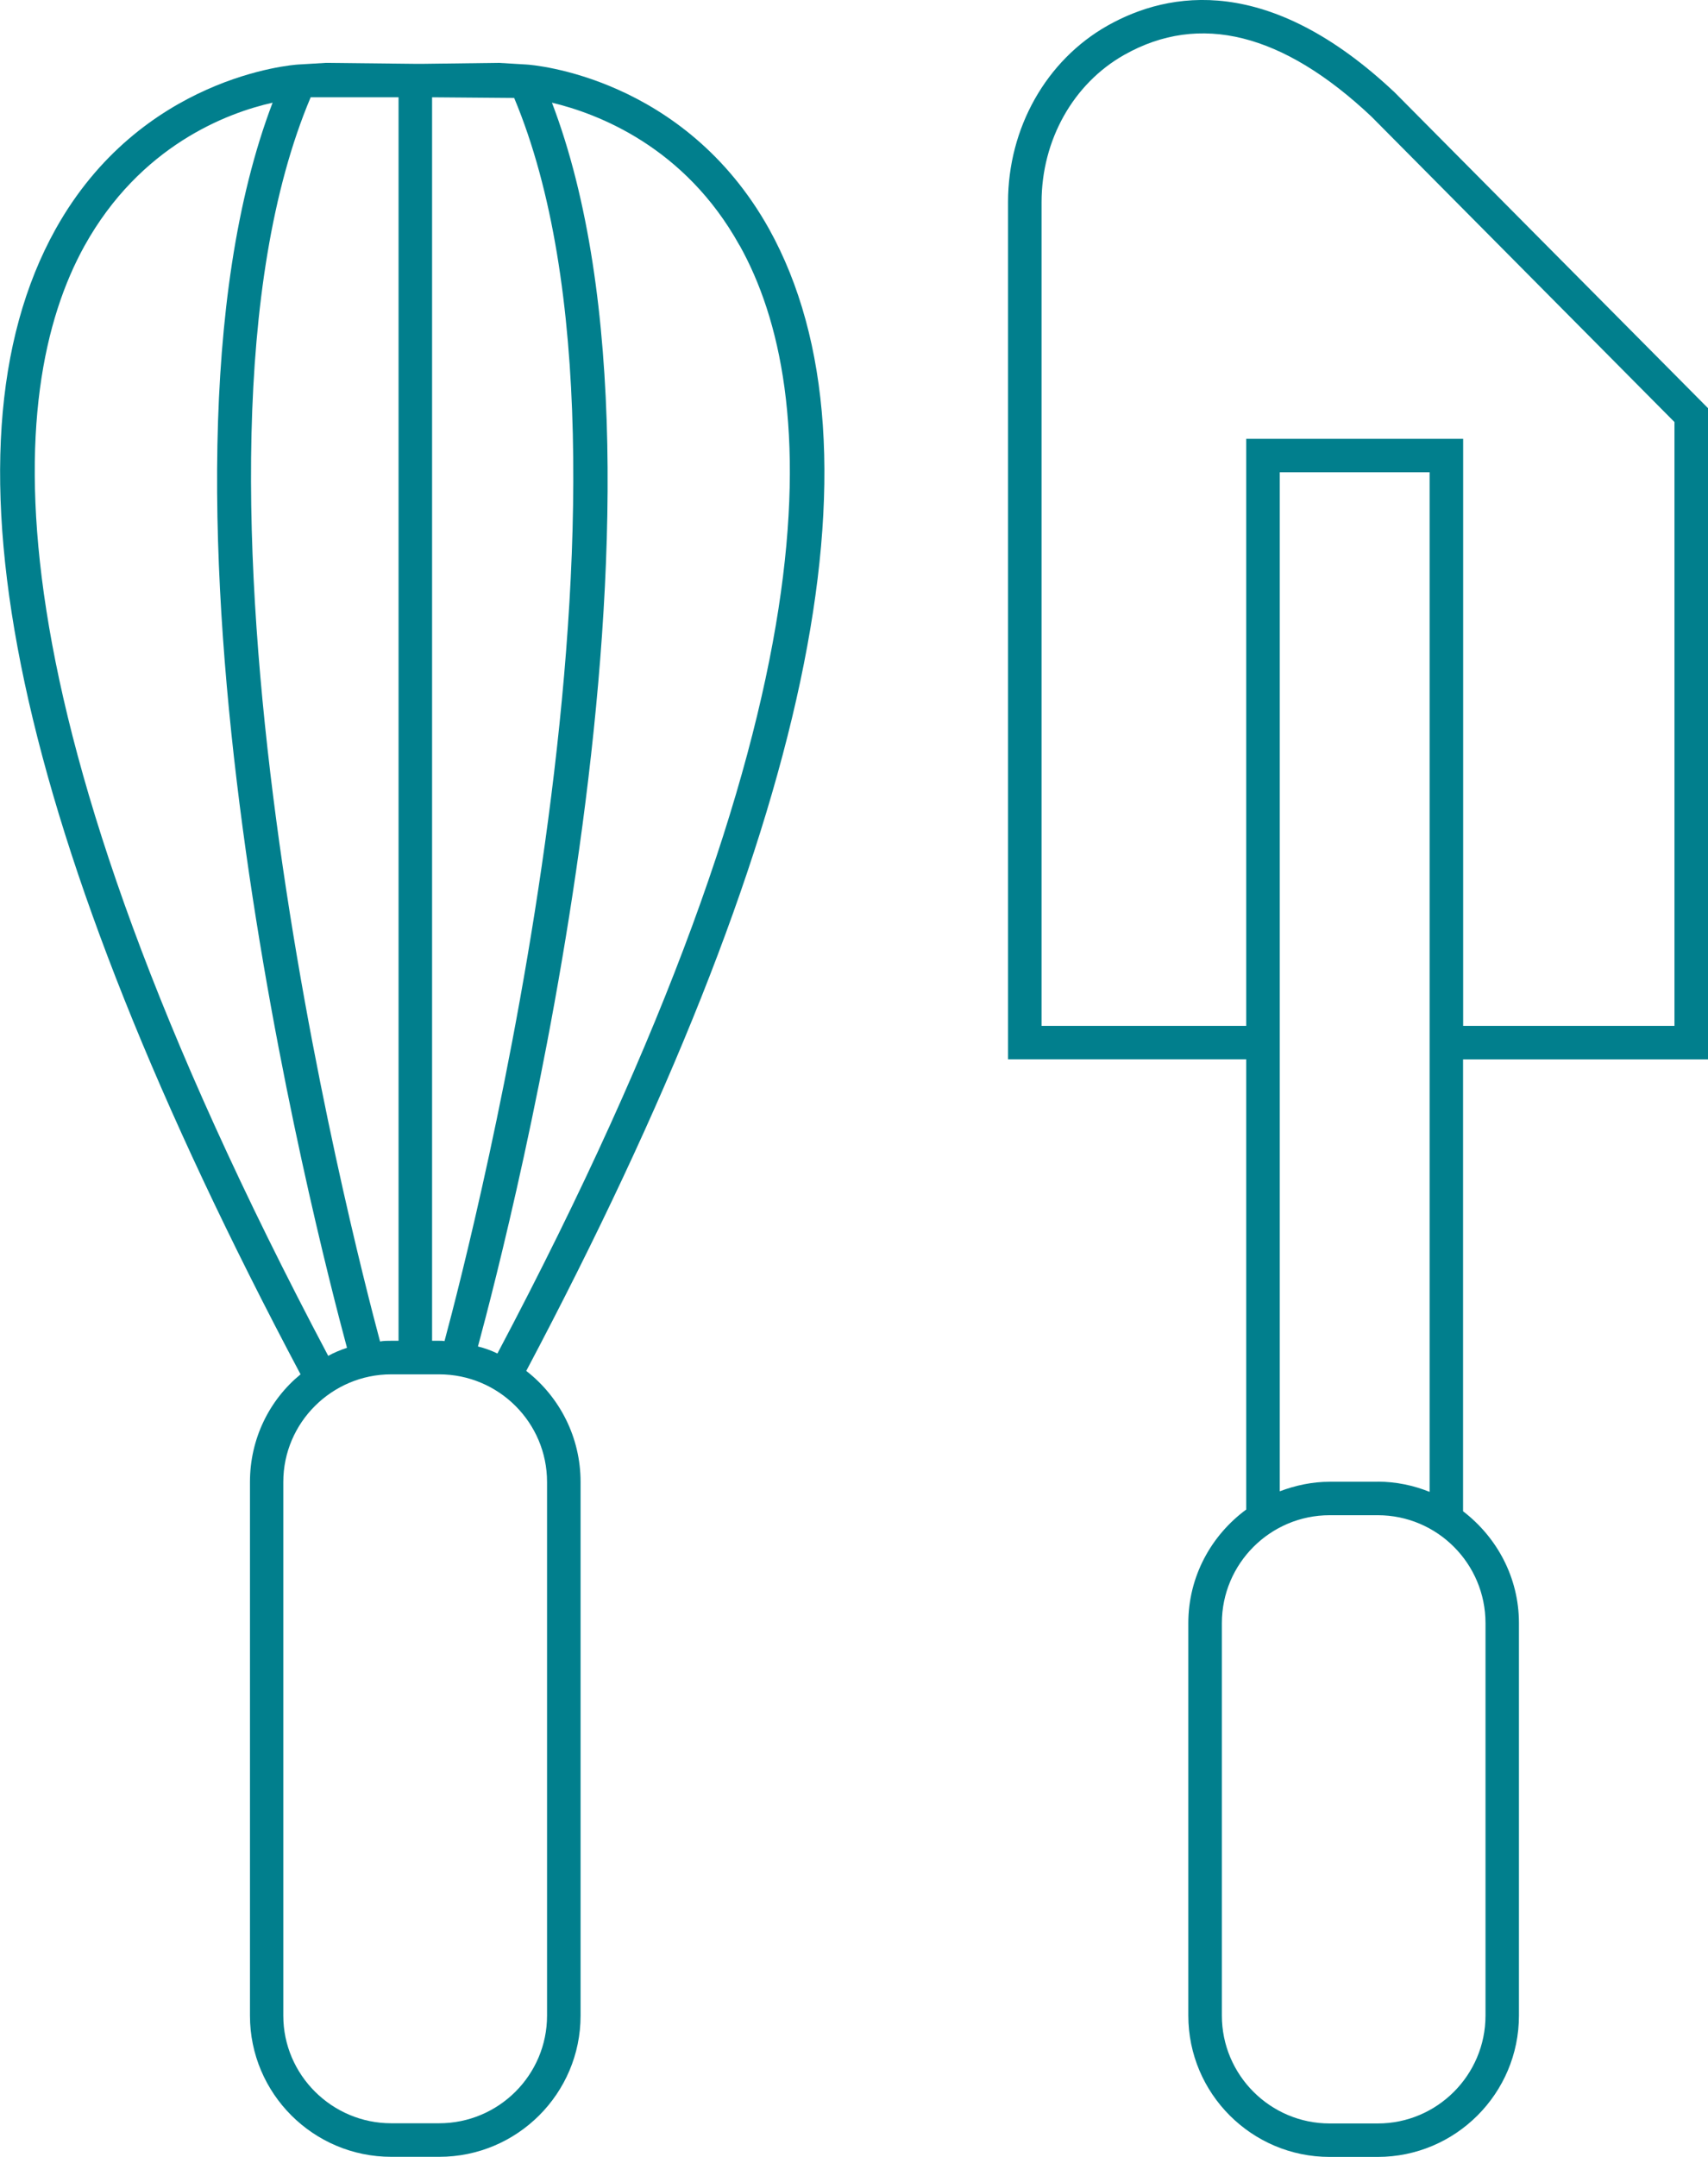 <svg width="141" height="178" viewBox="0 0 141 178" fill="none" xmlns="http://www.w3.org/2000/svg">
<g clip-path="url(#clip0_86_63)">
<path d="M43.441 113.134C66.892 68.868 73.614 37.167 63.496 18.906C56.472 6.318 43.967 5.347 43.441 5.323L41.174 5.188L34.898 5.268H34.293L26.911 5.188L24.644 5.323C24.119 5.347 11.614 6.318 4.59 18.906C-5.592 37.191 1.217 68.98 24.811 113.412C22.242 115.513 20.635 118.728 20.635 122.292V166.335C20.635 172.756 25.861 177.984 32.305 177.984H36.258C42.702 177.984 47.928 172.756 47.928 166.335V122.292C47.928 118.584 46.186 115.266 43.45 113.134H43.441ZM61.062 20.259C67.728 32.21 69.605 57.776 41.063 111.694C40.562 111.447 40.013 111.248 39.456 111.113C42.113 101.294 57.768 40.454 45.566 8.474C49.272 9.357 56.519 12.071 61.054 20.259H61.062ZM35.67 8.029L42.447 8.084C55.278 38.711 39.019 102.066 36.696 110.667C36.561 110.643 36.394 110.643 36.25 110.643H35.67V8.037V8.029ZM25.654 8.029H32.901V110.643H32.289C31.986 110.643 31.684 110.643 31.374 110.699C29.107 102.233 12.704 38.687 25.646 8.029H25.654ZM6.961 20.314C11.582 11.983 18.797 9.302 22.504 8.474C10.278 40.565 26.1 101.763 28.645 111.224C28.12 111.391 27.595 111.614 27.094 111.885C-1.503 57.912 0.35 32.298 6.961 20.314ZM45.16 166.335C45.16 171.228 41.174 175.215 36.25 175.215H32.297C27.404 175.215 23.387 171.228 23.387 166.335V122.292C23.387 117.399 27.397 113.412 32.297 113.412H36.25C41.174 113.412 45.16 117.399 45.16 122.292V166.335Z" fill="#017F8D"/>
<path d="M141 87.424V33.682L115.131 7.623C104.766 -2.14 96.532 -0.756 91.441 2.109C86.366 4.973 83.216 10.559 83.216 16.678V87.416H102.88V124.568C99.993 126.693 98.099 130.09 98.099 133.942V166.327C98.099 172.764 103.334 177.992 109.761 177.992H113.731C120.158 177.992 125.393 172.756 125.393 166.327V133.942C125.393 130.17 123.563 126.844 120.779 124.711V87.424H140.992H141ZM85.984 84.655V16.686C85.984 11.562 88.601 6.899 92.809 4.528C99.038 1.011 105.903 2.737 113.206 9.612L138.232 34.828V84.655H120.787V36.213H102.88V84.655H85.984ZM122.632 133.942V166.327C122.632 171.236 118.639 175.231 113.739 175.231H109.769C104.861 175.231 100.868 171.236 100.868 166.327V133.942C100.868 129.032 104.861 125.038 109.769 125.038H113.739C118.647 125.038 122.632 129.032 122.632 133.942ZM113.739 122.277H109.769C108.313 122.277 106.937 122.579 105.649 123.064V38.974H118.018V123.112C116.69 122.579 115.25 122.269 113.731 122.269L113.739 122.277Z" fill="#017F8D"/>
</g>
<defs>
<clipPath id="clip0_86_63">
<rect width="141" height="178" fill="white"/>
</clipPath>
</defs>
</svg>
